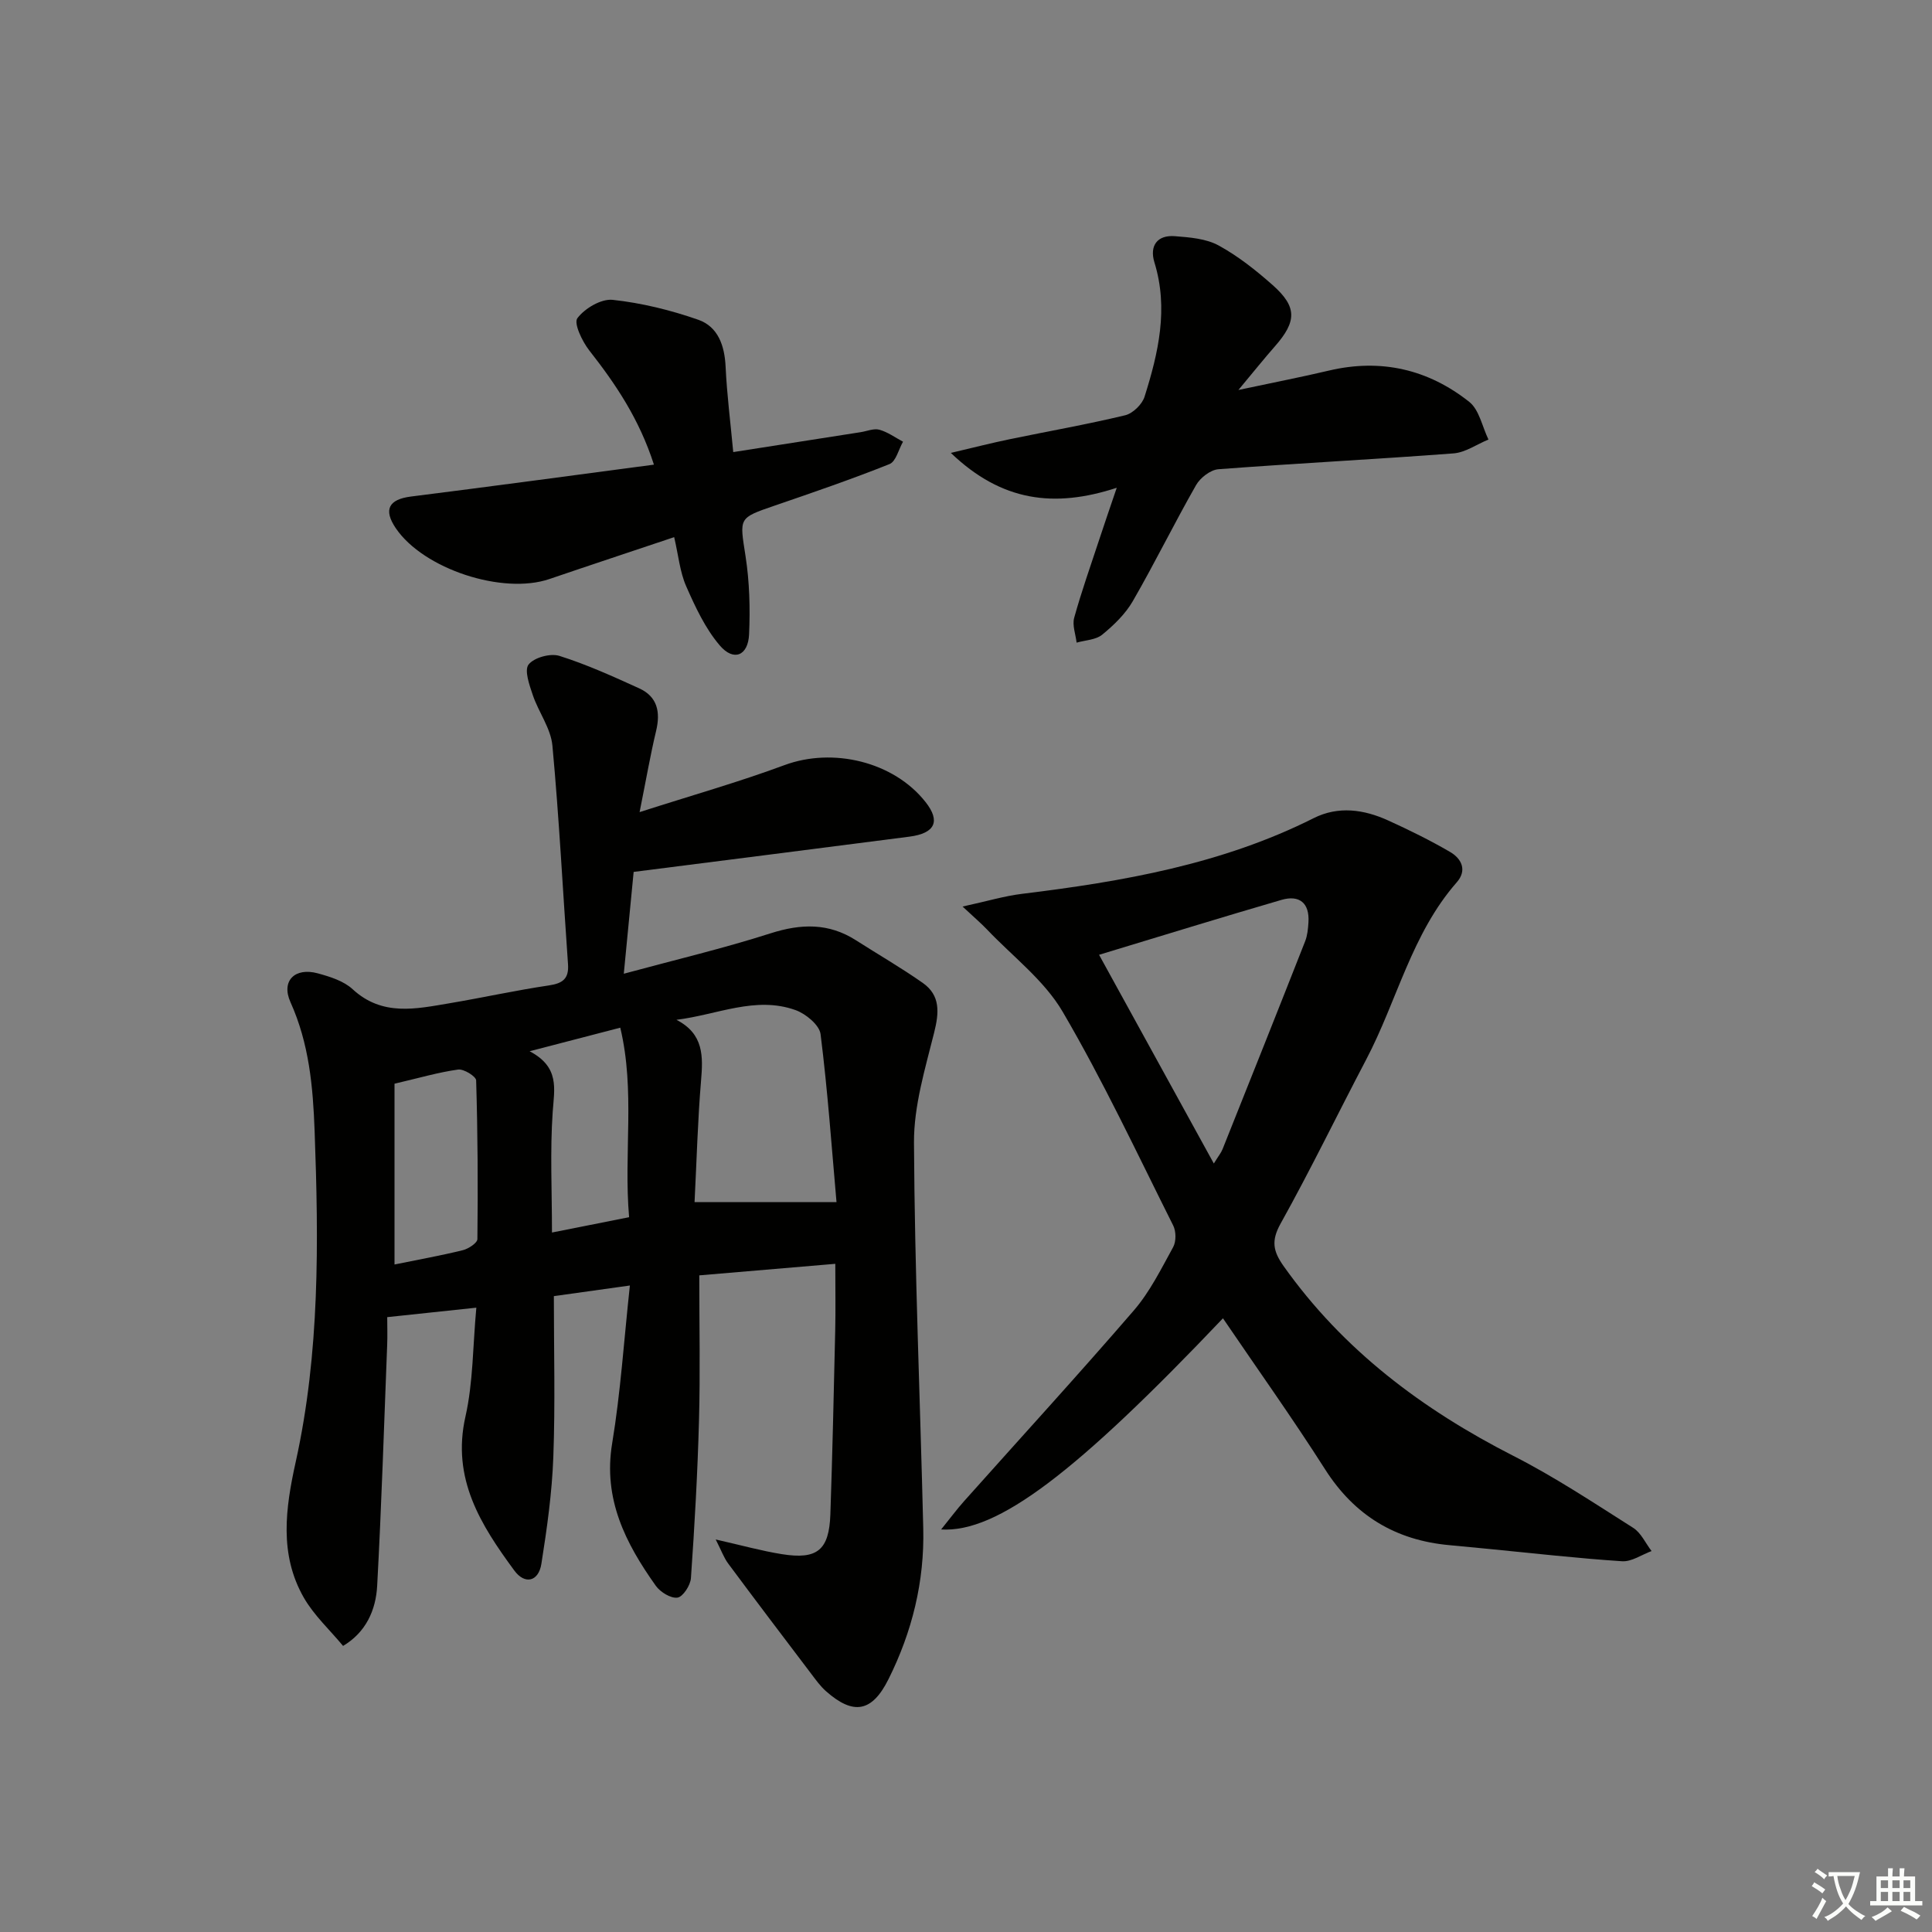 <svg enable-background="new 0 0 400 400" viewBox="0 0 400 400" xmlns="http://www.w3.org/2000/svg"><rect x="0" y="0" width="400" height="400" fill="#808080" stroke="none"/><path d="m377.9 391.2c-.2.3-.4.5-.6.8-.7-.6-1.4-1-2.2-1.5.2-.3.4-.5.5-.8.6.4 1.4.8 2.3 1.5zm-1.8 6.1c-.2-.2-.5-.4-.9-.6.4-.6.8-1.2 1.2-1.9s.7-1.3.9-1.9c.3.3.5.5.8.7-.7 1.3-1.4 2.6-2 3.7zm2.2-9c-.3.3-.5.5-.6.8-.6-.6-1.3-1.1-2-1.5.3-.3.5-.5.6-.7.6.5 1.3.9 2 1.4zm.3.2v-.9h2 4.5c-.3 1.3-.6 2.5-1 3.6s-.9 2.1-1.4 3c.4.5 1 1 1.6 1.4s1.2.8 1.9 1.1c-.3.2-.5.4-.8.8-.4-.3-1-.7-1.6-1.2s-1.2-1.1-1.6-1.6c-.5.6-1.1 1.1-1.7 1.6s-1.4.9-2.1 1.4c-.1-.3-.3-.5-.7-.8.6-.2 1.2-.5 1.9-1s1.4-1.1 2-1.8c-.5-.8-.9-1.6-1.2-2.5s-.6-2-.8-3.2c-.4.1-.7.1-1 .1zm2.5 2.7c.3 1 .7 1.7 1 2.2.3-.5.6-1.1 1-2s.6-1.9.9-3h-3.2-.4c.1.9.3 1.8.7 2.8z" fill="#fbfcfa"/><path d="m396.5 388.5v1.5 3.6h1.5v.9c-.4 0-1 0-1.7 0h-7.9c-.5 0-.9 0-1.2 0v-.9h1.3v-3.5c0-.7 0-1.2 0-1.6h2.4c0-.8 0-1.4 0-1.7h1c0 .3-.1.8-.1 1.7h1.5c0-.8 0-1.4 0-1.7h1c0 .3-.1.9-.1 1.7zm-8.2 9.2c-.2-.3-.5-.5-.8-.8.8-.3 1.4-.6 1.9-.9s1-.7 1.4-1.1c.3.3.6.5.9.8-1.6 1-2.8 1.6-3.4 2zm2.6-6.8v-1.6h-1.5v1.6zm0 2.7v-1.9h-1.5v1.9zm2.4-2.7v-1.6h-1.5v1.6zm0 2.7v-1.9h-1.5v1.9zm.2 2 .7-.8c.4.2.9.5 1.6.8s1.3.7 1.8 1c-.3.3-.5.6-.8.8-.4-.3-1.5-1-3.3-1.8zm2-4.7v-1.6h-1.4v1.6zm0 2.7v-1.9h-1.4v1.9z" fill="#fbfcfa"/><g fill="#010100"><path d="m98.62 270.74c-6.35.67-12.06 1.28-18.45 1.96 0 1.89.07 3.83-.01 5.77-.65 16.62-1.17 33.24-2.07 49.84-.27 5.07-2.34 9.65-7.06 12.46-2.74-3.31-6.01-6.31-8.12-9.98-5.14-8.96-3.81-18.51-1.69-28.1 5-22.61 4.76-45.52 3.92-68.5-.34-9.23-1.14-18.12-5-26.7-1.99-4.42.92-7.26 5.65-5.97 2.53.69 5.36 1.57 7.21 3.28 6.16 5.68 13.13 4.08 20.09 2.91 6.87-1.16 13.68-2.67 20.56-3.69 2.87-.43 4.16-1.39 3.95-4.39-1.07-15.09-1.83-30.21-3.23-45.26-.33-3.58-2.86-6.91-4.06-10.46-.7-2.07-1.8-5.15-.87-6.33 1.14-1.45 4.51-2.37 6.37-1.79 5.66 1.78 11.11 4.26 16.52 6.72 3.8 1.73 4.44 4.92 3.51 8.82-1.19 4.96-2.05 9.99-3.42 16.81 10.94-3.51 20.59-6.24 29.97-9.72 10.03-3.73 22.63-.75 29.24 7.64 3.12 3.96 2 6.46-3.34 7.16-18.91 2.45-37.83 4.84-57.1 7.3-.65 6.68-1.29 13.35-2.04 21.08 10.67-2.89 20.66-5.25 30.4-8.37 6.3-2.01 12.01-2.17 17.66 1.44 4.61 2.95 9.37 5.69 13.85 8.84 3.66 2.58 3.38 6.13 2.35 10.26-1.87 7.5-4.22 15.2-4.18 22.8.14 26.62 1.28 53.23 1.92 79.85.27 11-2.3 21.44-7.21 31.26-3.39 6.78-7.22 7.5-12.9 2.49-1.23-1.08-2.2-2.46-3.2-3.78-5.72-7.54-11.44-15.08-17.08-22.68-.88-1.18-1.39-2.64-2.58-4.98 5.39 1.22 9.5 2.37 13.69 3.04 7.35 1.18 9.79-.83 10.05-8.26.43-12.64.71-25.29 1-37.93.1-4.3.02-8.61.02-13.92-9.78.83-19.08 1.62-28.16 2.39 0 10.46.21 20.24-.06 30-.29 10.9-.91 21.8-1.67 32.68-.1 1.49-1.65 3.87-2.78 4.04-1.38.2-3.56-1.14-4.5-2.46-6.24-8.78-10.94-17.93-9.03-29.47 1.75-10.58 2.44-21.34 3.67-32.69-5.97.83-10.83 1.51-15.74 2.2 0 11.14.3 22.24-.11 33.31-.27 7.39-1.31 14.78-2.47 22.1-.58 3.7-3.41 4.38-5.6 1.41-6.93-9.42-13.04-19.03-10.12-31.9 1.6-7.1 1.51-14.54 2.25-22.53zm45.18-21.85h29.39c-.99-11.19-1.82-23.02-3.3-34.78-.24-1.9-3.08-4.24-5.21-4.99-8.28-2.95-16.17.98-24.63 2.02 5.69 2.93 5.52 7.58 5.09 12.66-.69 8.23-.9 16.5-1.34 25.09zm-62.12-24.52v37.43c4.78-.98 9.5-1.82 14.14-2.96 1.17-.29 3.01-1.5 3.02-2.3.13-10.95.07-21.91-.26-32.86-.03-.83-2.55-2.4-3.73-2.24-4.06.56-8.02 1.73-13.17 2.93zm48.57 27.64c-1.15-13.22 1.3-26.14-1.83-39.24-6.38 1.66-11.88 3.09-18.77 4.88 6.28 3.3 5.11 7.79 4.78 12.56-.56 8.09-.15 16.25-.15 24.97 5.22-1.04 10.19-2.02 15.97-3.17z"/><path d="m253.2 272.94c-30.38 31.95-46.68 44.43-58.35 43.72 1.87-2.31 3.24-4.17 4.78-5.89 11.72-13.14 23.62-26.13 35.12-39.46 3.32-3.85 5.66-8.6 8.14-13.11.64-1.17.62-3.26.01-4.47-7.45-14.86-14.51-29.96-22.9-44.28-3.82-6.51-10.35-11.43-15.68-17.04-1.17-1.23-2.48-2.34-5.03-4.72 5.12-1.11 8.67-2.19 12.31-2.63 20.83-2.55 41.36-6.11 60.38-15.67 5.11-2.57 10.41-1.81 15.43.48 4.36 1.98 8.69 4.11 12.82 6.52 2.37 1.38 3.57 3.79 1.37 6.29-9.34 10.65-12.35 24.51-18.73 36.66-5.95 11.32-11.52 22.84-17.74 34-1.97 3.54-1.56 5.7.62 8.78 12.35 17.42 28.77 29.71 47.61 39.32 8.56 4.36 16.63 9.72 24.77 14.88 1.63 1.03 2.56 3.18 3.81 4.81-2.04.75-4.13 2.24-6.11 2.11-9.28-.61-18.52-1.67-27.78-2.57-2.65-.26-5.3-.52-7.95-.76-11.17-1.01-19.66-6.13-25.76-15.71-6.71-10.53-13.96-20.7-21.14-31.26zm-25.65-75.26c8.13 14.79 15.78 28.7 23.76 43.21.98-1.58 1.51-2.22 1.81-2.97 5.73-14.34 11.45-28.68 17.1-43.05.47-1.2.6-2.58.68-3.9.26-4.04-1.89-5.73-5.58-4.66-12.57 3.66-25.08 7.53-37.77 11.37z"/><path d="m231.21 100.99c-12.96 4.23-23.83 2.85-34.35-7.22 4.81-1.13 8.49-2.07 12.21-2.84 7.96-1.65 15.97-3.05 23.87-4.95 1.6-.38 3.53-2.26 4.03-3.85 2.86-9.07 4.99-18.23 2.04-27.81-1.04-3.37.52-5.72 4.26-5.42 3.06.24 6.42.5 9.01 1.91 4.04 2.2 7.75 5.15 11.22 8.22 5.08 4.51 4.99 7.51.46 12.67-2.26 2.57-4.4 5.25-7.56 9.04 7.27-1.55 13.04-2.67 18.76-4.02 10.75-2.53 20.52-.26 29.03 6.48 2.08 1.65 2.69 5.15 3.98 7.8-2.41.99-4.77 2.68-7.24 2.87-16.22 1.23-32.46 2.05-48.68 3.28-1.64.13-3.75 1.76-4.62 3.29-4.52 7.92-8.54 16.13-13.1 24.03-1.54 2.66-3.93 4.97-6.34 6.94-1.33 1.08-3.5 1.13-5.29 1.64-.2-1.73-.93-3.6-.5-5.15 1.5-5.42 3.39-10.73 5.15-16.08 1.07-3.26 2.2-6.54 3.66-10.83z"/><path d="m135.39 96.2c-3.06-9.5-7.94-16.7-13.39-23.65-1.46-1.87-3.25-5.61-2.46-6.67 1.53-2.04 4.94-4.06 7.32-3.8 6 .65 12.02 2.13 17.73 4.13 4.07 1.43 5.44 5.35 5.64 9.73.27 5.74 1 11.45 1.58 17.66 9.38-1.47 17.87-2.8 26.36-4.12 1.31-.2 2.73-.83 3.9-.51 1.73.48 3.27 1.62 4.89 2.48-.91 1.59-1.46 4.09-2.79 4.63-7.83 3.13-15.82 5.87-23.8 8.61-7.54 2.59-7.25 2.46-6.02 10.42.83 5.32.98 10.82.74 16.21-.2 4.47-3.2 5.69-6.08 2.3-3-3.52-5.06-7.96-6.95-12.26-1.3-2.96-1.59-6.35-2.48-10.15-8.91 2.99-17.38 5.79-25.82 8.67-9.69 3.31-26.08-2.07-31.81-10.51-2.62-3.86-1.47-5.99 3.16-6.57 16.59-2.09 33.15-4.33 50.28-6.6z"/></g></svg>